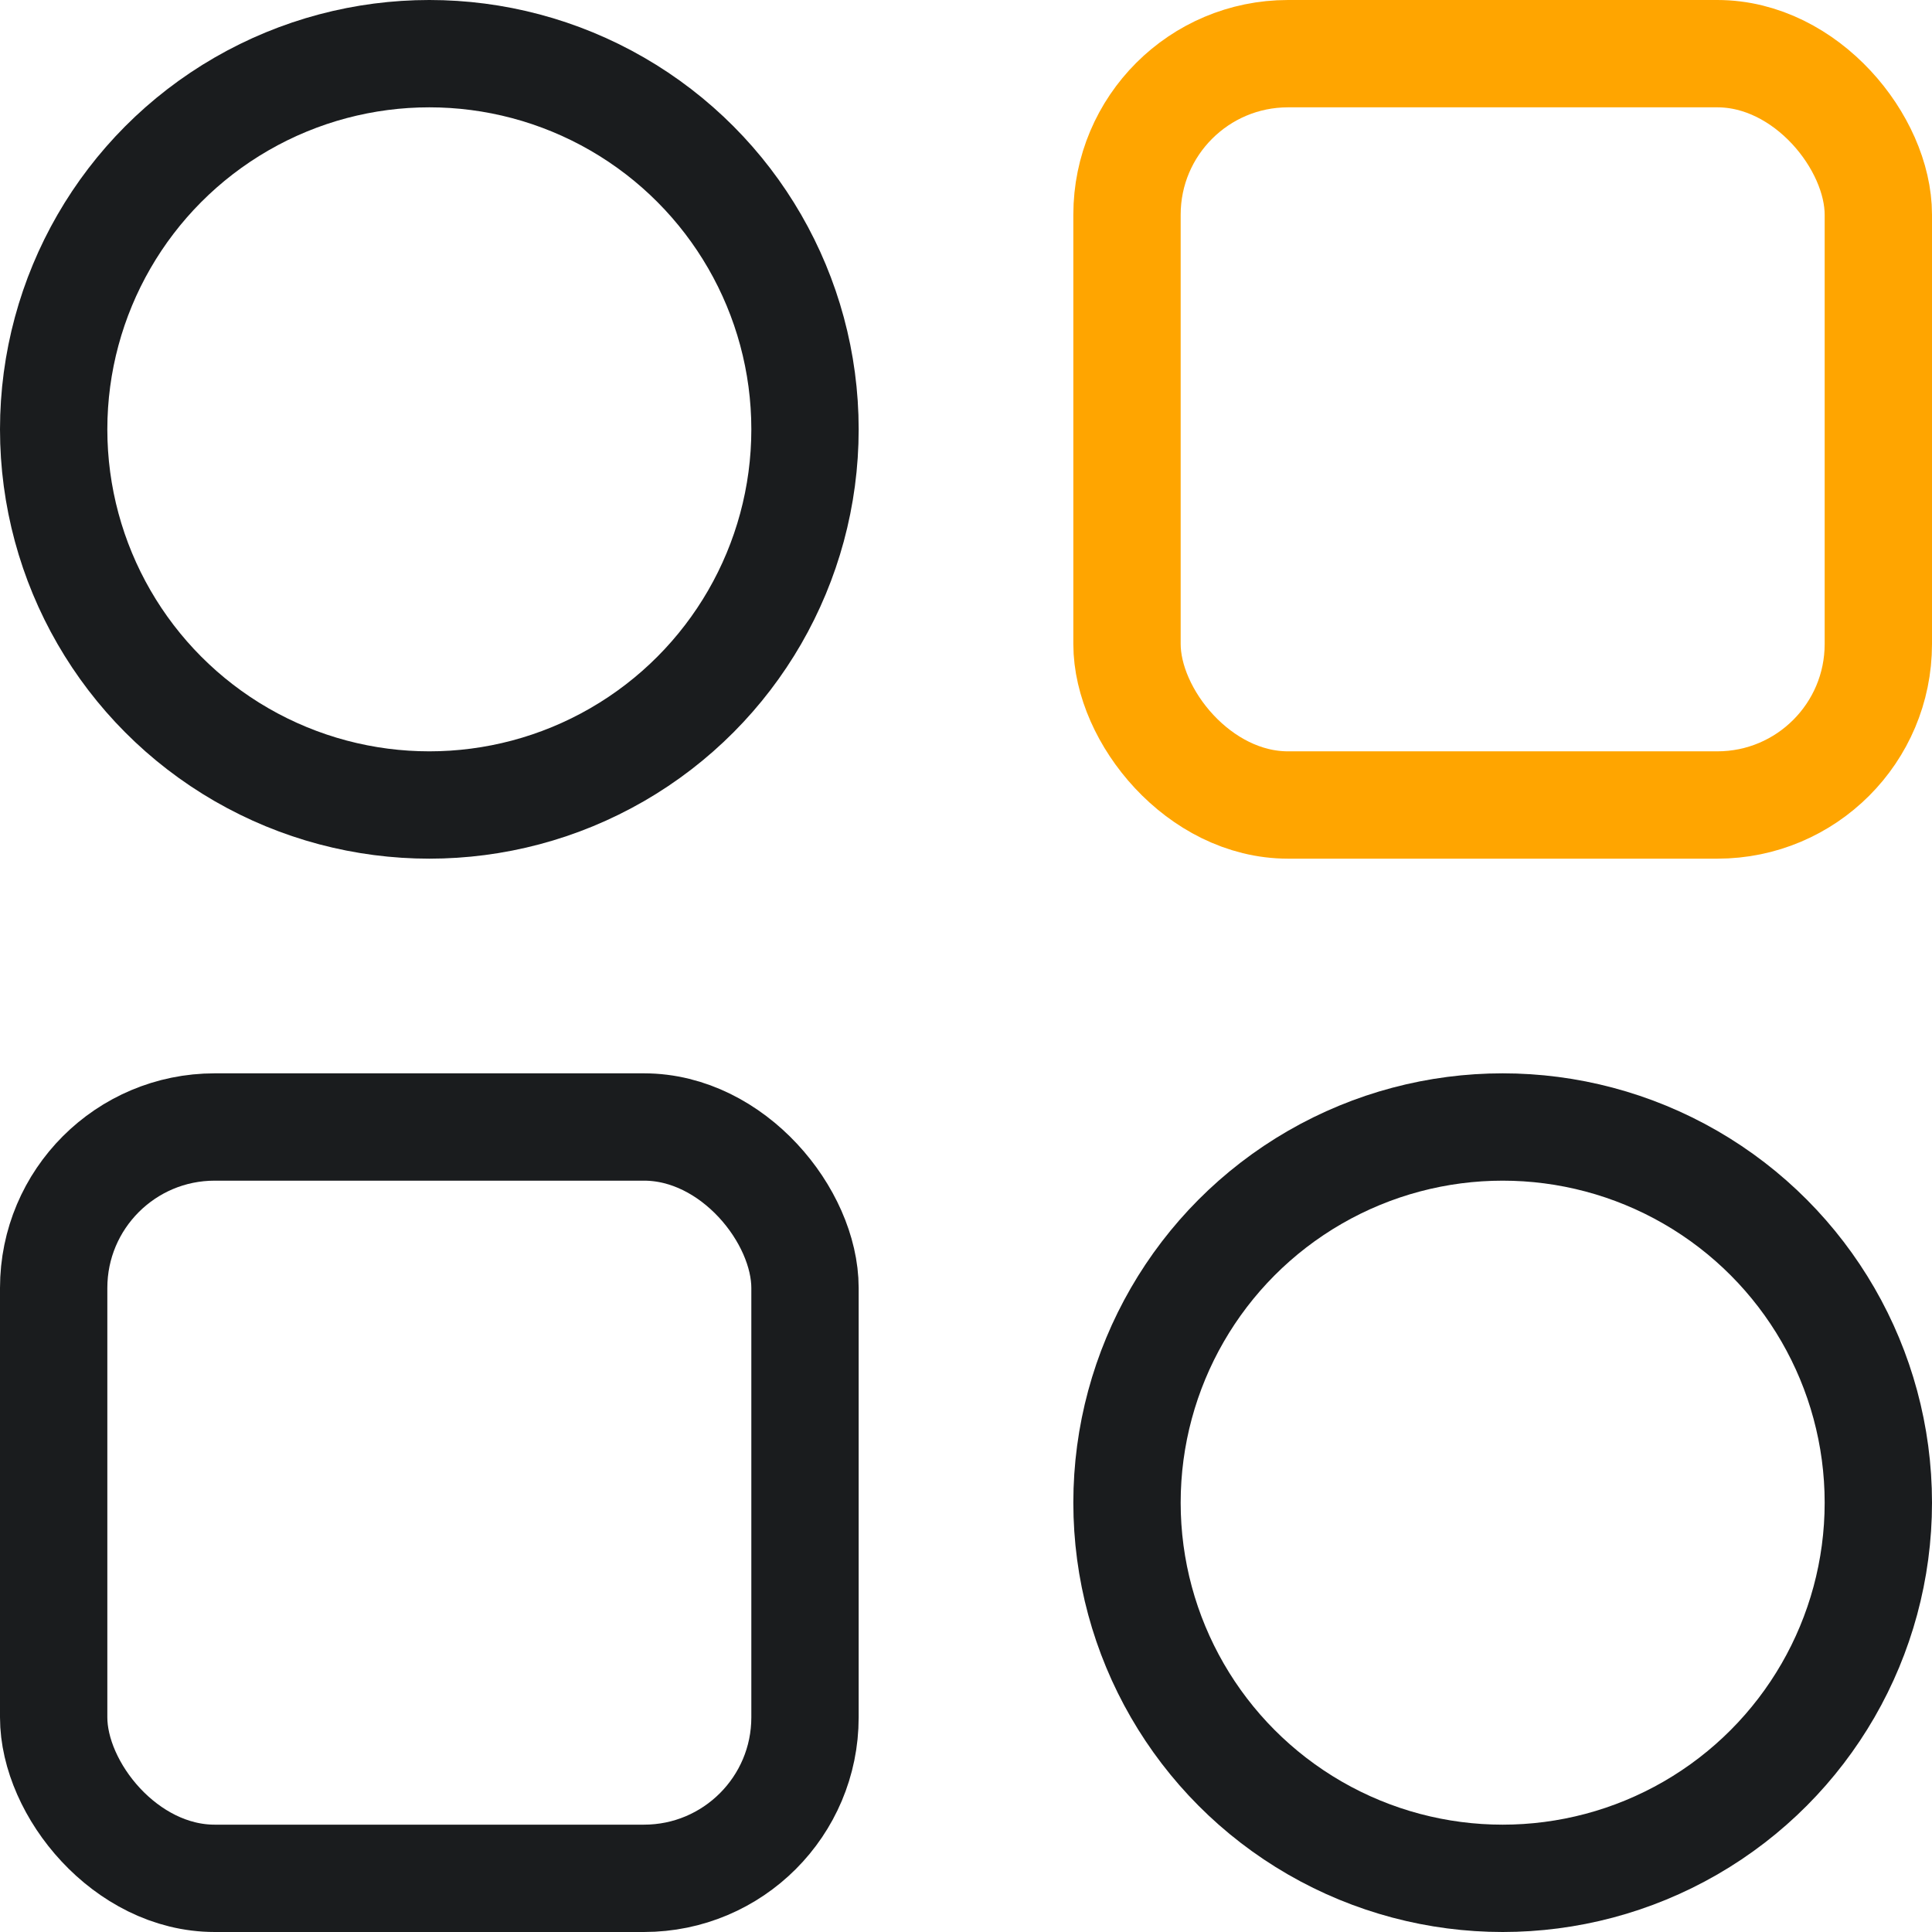 <svg width="18" height="18" viewBox="0 0 18 18" fill="none" xmlns="http://www.w3.org/2000/svg">
<circle cx="4" cy="4" r="3.5" stroke="#1A1C1E"/>
<circle cx="14" cy="14" r="3.5" stroke="#1A1C1E"/>
<rect x="10.5" y="0.5" width="7" height="7" rx="1.5" stroke="#FFA500"/>
<rect x="0.5" y="10.5" width="7" height="7" rx="1.5" stroke="#1A1C1E"/>
</svg>
